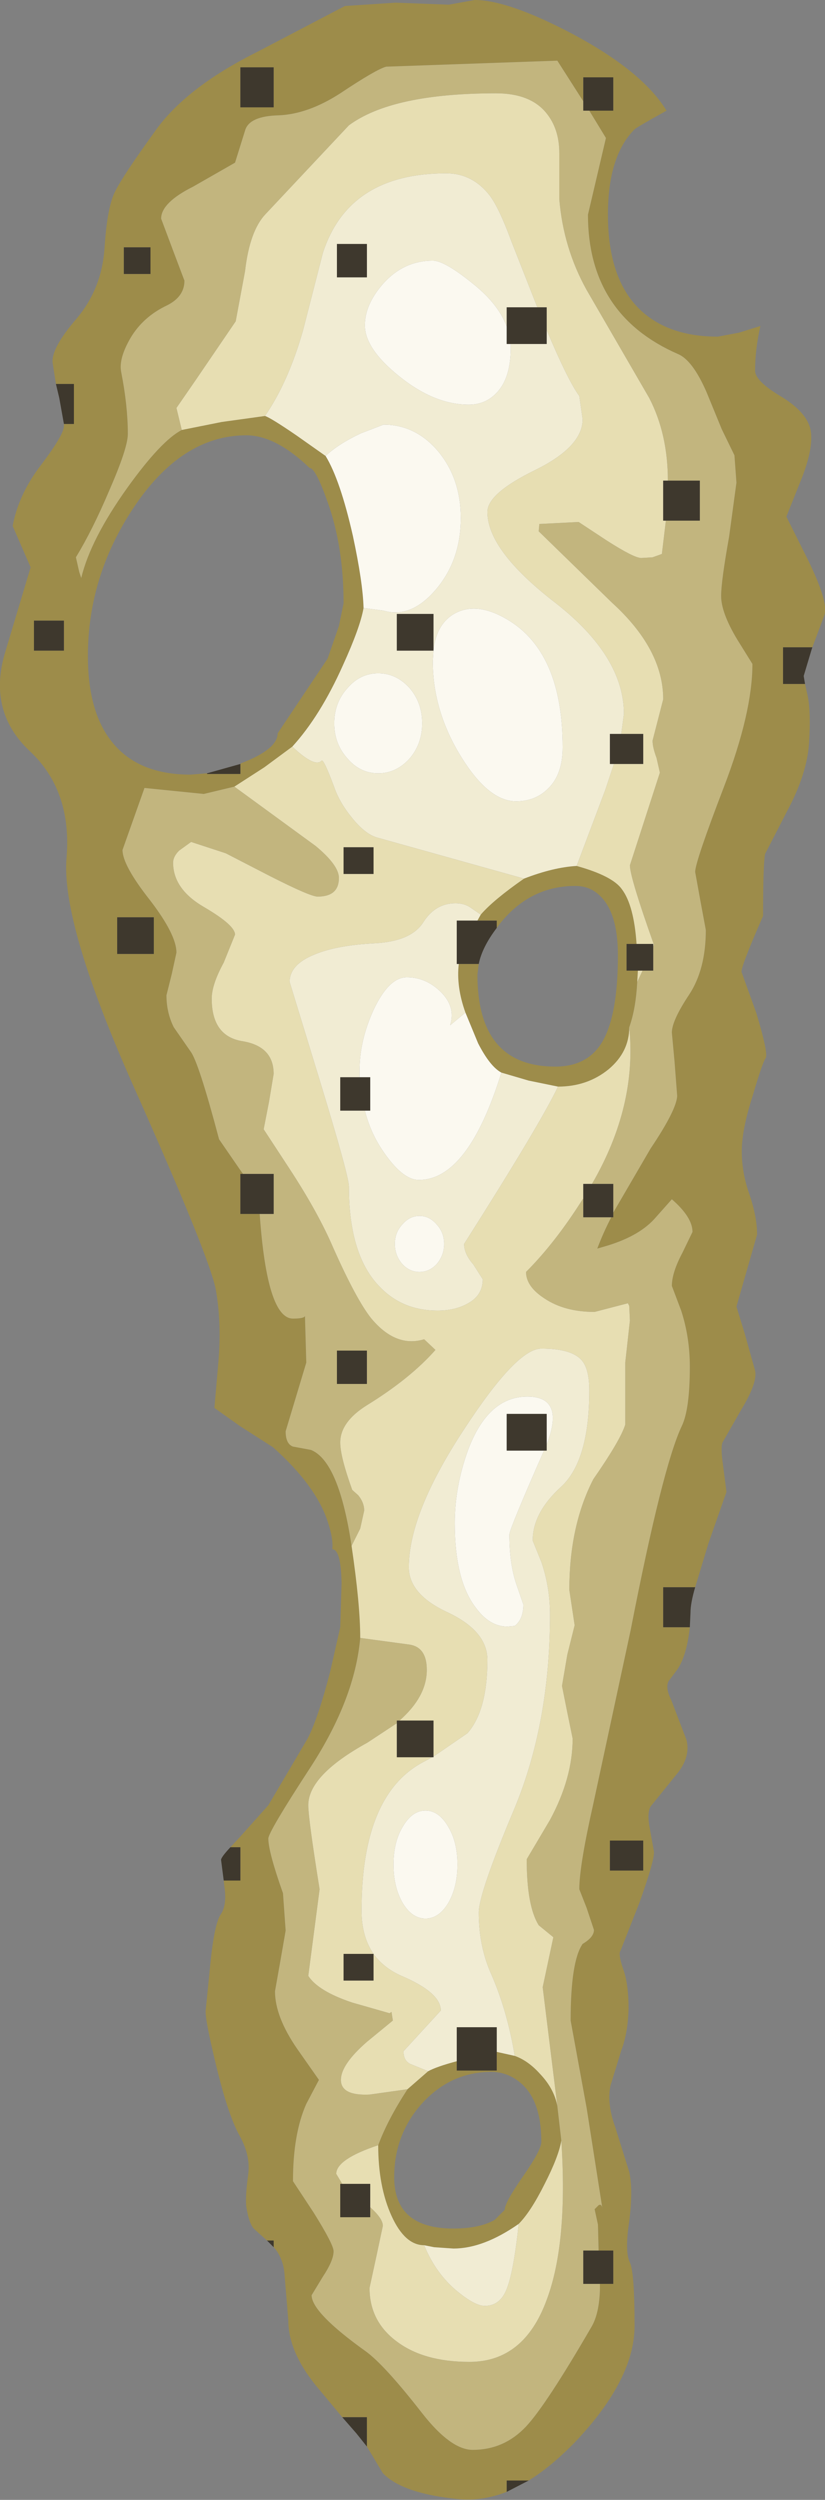 <?xml version="1.0" encoding="UTF-8" standalone="no"?>
<svg xmlns:ffdec="https://www.free-decompiler.com/flash" xmlns:xlink="http://www.w3.org/1999/xlink" ffdec:objectType="shape" height="187.5px" width="61.95px" xmlns="http://www.w3.org/2000/svg">
  <rect width="100%" height="100%" fill="#808080" stroke="none"/>
  <g transform="matrix(1.0, 0.0, 0.0, 1.0, -1.2, -1.5)">
    <path d="M47.25 92.45 L50.05 87.65 Q52.0 84.75 52.05 83.7 L51.85 81.1 51.65 78.95 Q51.65 78.05 52.95 76.1 54.2 74.2 54.2 71.25 L53.8 69.1 53.4 66.9 Q53.4 66.15 55.55 60.55 57.7 54.95 57.7 51.3 L56.55 49.45 Q55.35 47.45 55.35 46.2 55.35 45.1 55.95 41.75 L56.5 37.7 56.35 35.65 55.4 33.7 54.25 30.9 Q53.2 28.5 52.1 28.05 45.35 25.1 45.35 17.6 L46.7 11.85 45.45 9.8 47.25 9.8 47.25 7.3 45.0 7.3 45.0 9.1 43.05 6.05 30.2 6.5 Q29.45 6.7 26.75 8.5 24.35 10.05 22.15 10.15 19.9 10.2 19.6 11.3 L18.85 13.7 15.7 15.5 Q13.3 16.7 13.3 17.9 L14.2 20.3 15.05 22.55 Q15.05 23.75 13.75 24.4 11.95 25.25 11.0 26.85 10.1 28.4 10.3 29.4 10.8 31.95 10.8 34.05 10.8 35.1 9.4 38.3 8.15 41.25 6.9 43.3 L7.15 44.4 7.3 44.85 Q8.0 41.95 10.75 38.1 13.3 34.55 14.85 33.75 L17.85 33.15 21.1 32.7 Q21.55 32.85 23.45 34.15 L25.65 35.7 Q26.75 37.5 27.7 41.7 28.45 45.2 28.5 47.1 28.25 48.55 26.95 51.4 25.25 55.2 23.15 57.5 L21.05 59.05 18.8 60.5 16.5 61.05 12.05 60.6 10.4 65.25 Q10.4 66.4 12.45 69.0 14.45 71.6 14.45 72.95 L14.1 74.55 13.7 76.15 Q13.7 77.45 14.25 78.55 L15.5 80.35 Q16.1 81.1 17.65 86.95 L19.2 89.2 19.45 89.55 19.25 89.55 19.25 92.55 20.7 92.55 Q21.25 100.4 23.2 100.4 24.05 100.4 24.1 100.2 L24.2 103.7 22.65 108.85 Q22.65 109.8 23.2 110.0 L24.55 110.25 Q26.65 111.1 27.6 117.45 28.25 121.85 28.25 124.35 27.85 128.9 24.55 134.0 21.35 138.9 21.35 139.4 21.35 140.4 22.45 143.5 L22.65 146.3 22.25 148.6 21.85 150.85 Q21.85 152.75 23.5 155.15 L25.15 157.5 24.2 159.3 Q23.2 161.55 23.2 165.1 L24.75 167.45 Q26.25 169.85 26.25 170.35 26.25 171.05 25.45 172.25 L24.6 173.65 Q24.6 174.95 28.65 177.85 30.05 178.85 32.9 182.5 35.05 185.25 36.7 185.25 39.05 185.25 40.7 183.5 42.2 181.9 45.6 176.05 46.2 175.05 46.25 173.2 L46.25 172.8 47.25 172.8 47.25 170.3 46.15 170.3 46.1 168.35 45.85 167.2 46.15 166.9 Q46.4 166.75 46.45 167.25 L45.25 159.6 44.05 153.05 Q44.05 148.6 44.95 147.3 45.8 146.8 45.8 146.25 L45.25 144.6 44.7 143.2 Q44.7 141.45 45.75 136.8 L48.55 123.8 Q50.95 111.5 52.4 108.45 53.0 107.2 53.0 104.0 53.0 101.8 52.35 99.8 L51.65 97.95 Q51.65 96.95 52.45 95.45 L53.2 93.9 Q53.2 92.8 51.65 91.45 L50.45 92.8 Q49.3 94.15 46.9 94.9 L46.05 95.15 Q46.5 93.95 47.1 92.8 L47.25 92.8 47.25 92.45 M44.5 66.45 Q47.2 67.2 47.9 68.2 48.8 69.4 49.0 72.3 L48.25 72.3 48.25 74.3 49.1 74.3 49.05 75.15 Q48.95 77.15 48.45 78.55 48.45 80.4 46.9 81.7 45.3 83.0 43.1 83.0 L40.9 82.55 38.85 81.95 Q38.0 81.5 37.1 79.75 L36.15 77.45 Q35.45 75.5 35.65 73.8 L37.15 73.8 37.05 74.6 Q37.05 81.5 42.9 81.5 45.35 81.5 46.45 79.6 47.6 77.6 47.6 73.15 47.6 69.8 46.1 68.55 45.4 67.95 44.4 67.95 41.05 67.95 38.8 70.7 L38.5 71.1 38.5 70.55 37.05 70.55 37.3 70.1 Q38.25 69.0 40.55 67.4 42.75 66.55 44.5 66.45 M5.4 30.3 L5.15 28.7 Q5.05 27.6 6.95 25.4 8.85 23.15 9.05 20.1 9.25 17.0 9.85 15.85 10.45 14.65 12.8 11.4 15.1 8.1 20.5 5.4 L27.1 1.95 30.9 1.7 34.9 1.85 36.85 1.5 Q39.35 1.5 44.2 4.05 49.45 6.85 51.25 9.8 49.0 11.05 48.85 11.2 46.85 13.2 46.85 17.6 46.85 22.6 49.45 24.9 51.55 26.75 55.1 26.75 L56.7 26.45 58.3 25.95 Q57.9 27.7 57.9 29.3 57.9 30.1 59.95 31.3 61.95 32.55 62.1 33.95 62.25 35.35 61.25 37.75 L60.25 40.25 61.9 43.55 Q63.45 46.75 63.1 47.65 L62.2 50.05 60.0 50.05 60.0 52.8 61.65 52.8 61.85 53.7 Q62.1 54.9 61.95 57.25 61.8 59.55 60.3 62.35 L58.65 65.55 Q58.5 66.3 58.5 70.2 56.7 74.3 56.9 74.45 L58.0 77.5 Q58.9 80.5 58.7 80.85 58.45 81.2 57.7 83.75 56.9 86.25 56.9 87.85 56.9 89.5 57.5 91.15 58.05 92.8 58.05 94.1 L56.5 99.5 57.1 101.45 57.9 104.3 Q58.1 105.2 56.85 107.25 L55.45 109.7 Q55.3 110.1 55.5 111.45 L55.75 113.4 54.4 117.25 53.4 120.55 51.0 120.55 51.0 123.55 53.0 123.55 Q52.75 125.8 52.0 126.8 L51.4 127.6 Q51.15 128.1 51.6 129.0 L52.75 132.0 Q53.05 133.2 52.15 134.4 L50.05 137.0 Q49.8 137.45 49.95 138.4 L50.3 140.35 Q50.4 140.9 49.2 144.25 L47.8 147.8 Q47.6 148.05 48.0 149.2 48.4 150.3 48.4 152.15 48.35 154.0 47.85 155.3 L47.05 157.9 Q46.75 159.25 47.4 161.05 L48.45 164.4 Q48.75 165.75 48.45 168.1 48.1 170.4 48.5 171.2 48.85 171.95 48.85 175.95 48.85 179.95 44.4 184.65 42.6 186.5 40.9 187.55 L39.25 187.55 39.25 188.4 Q37.45 189.1 35.7 188.95 31.45 188.55 29.95 187.0 L28.75 185.0 28.75 182.8 26.9 182.8 24.9 180.4 Q22.85 177.85 22.85 175.55 L22.55 171.9 Q22.4 170.75 21.75 170.05 L21.75 169.55 21.25 169.55 20.25 168.65 Q19.9 168.25 19.7 167.05 19.6 166.3 19.85 164.5 20.0 163.15 19.2 161.7 18.35 160.2 17.45 156.5 16.55 152.8 16.65 152.25 L17.0 148.75 Q17.3 145.75 17.8 145.05 18.25 144.35 18.05 143.0 L18.0 142.55 19.25 142.55 19.25 140.05 18.5 140.05 19.2 139.3 21.35 136.9 24.3 131.9 Q25.1 130.35 26.0 126.85 L26.75 123.55 26.85 120.25 Q26.8 117.7 26.15 117.7 26.25 116.95 25.8 115.6 24.9 112.9 21.7 110.05 L19.2 108.45 17.3 107.1 17.6 103.65 Q17.85 100.7 17.4 98.2 16.9 95.7 11.35 83.25 5.75 70.75 6.2 65.8 6.6 60.8 3.45 57.85 0.3 54.9 1.55 50.55 L3.5 44.05 2.15 40.95 Q2.6 38.55 4.3 36.35 6.0 34.1 6.0 33.45 L6.0 33.3 6.75 33.3 6.75 30.3 5.4 30.3 M21.75 9.55 L21.75 6.55 19.25 6.55 19.25 9.55 21.75 9.55 M6.0 48.05 L3.75 48.05 3.75 50.3 6.0 50.3 6.0 48.05 M10.5 20.05 L10.5 22.05 12.5 22.05 12.5 20.05 10.5 20.05 M19.25 58.8 L19.3 58.75 Q22.05 57.7 22.05 56.5 L25.8 50.9 26.65 48.45 27.0 46.75 Q27.0 42.5 25.8 39.15 24.9 36.6 24.45 36.6 21.9 34.15 19.7 34.15 14.8 34.15 11.15 39.7 7.8 44.8 7.8 50.7 7.8 54.95 9.65 57.2 11.6 59.6 15.5 59.6 L16.75 59.5 16.75 59.55 19.25 59.55 19.25 58.8 M10.0 70.3 L10.0 73.05 12.75 73.05 12.75 70.3 10.0 70.3 M39.85 155.7 Q40.85 156.05 41.75 157.05 42.8 158.15 43.05 159.45 L43.35 162.05 Q43.15 163.25 42.1 165.3 41.05 167.4 40.15 168.3 37.5 170.15 35.25 170.15 L33.8 170.05 33.05 169.9 Q31.6 169.9 30.6 167.7 29.6 165.5 29.6 162.4 30.3 160.5 31.8 158.2 L33.35 156.85 Q34.0 156.5 35.5 156.1 L35.5 156.8 38.5 156.8 38.5 155.4 39.85 155.7 M47.0 141.8 L49.5 141.8 49.5 139.55 47.0 139.55 47.0 141.8 M38.1 156.9 Q35.1 156.9 32.95 159.2 30.8 161.55 30.8 164.8 30.8 168.65 35.25 168.65 37.2 168.65 38.35 168.0 L39.1 167.25 Q39.1 166.7 40.5 164.7 41.85 162.75 41.85 162.15 41.85 158.95 40.2 157.65 39.25 156.9 38.1 156.9" fill="#9d8c4a" fill-rule="evenodd" stroke="none"/>
    <path d="M45.45 9.8 L46.7 11.85 45.35 17.6 Q45.35 25.1 52.1 28.05 53.2 28.5 54.25 30.9 L55.4 33.7 56.35 35.65 56.5 37.7 55.95 41.75 Q55.35 45.1 55.35 46.2 55.35 47.45 56.55 49.45 L57.7 51.3 Q57.7 54.95 55.55 60.55 53.4 66.15 53.4 66.9 L53.8 69.1 54.2 71.25 Q54.2 74.2 52.95 76.1 51.65 78.05 51.65 78.95 L51.85 81.1 52.05 83.7 Q52.0 84.75 50.05 87.65 L47.25 92.45 47.25 90.3 45.65 90.3 Q49.05 84.45 48.45 78.55 48.95 77.15 49.05 75.15 L49.45 74.3 50.25 74.3 50.25 72.5 50.3 72.35 Q48.5 67.3 48.5 66.4 L50.75 59.45 50.5 58.35 Q50.2 57.55 50.2 57.05 L50.6 55.5 51.0 53.95 Q51.0 50.2 47.15 46.7 L41.65 41.35 41.7 40.8 44.65 40.65 46.7 42.0 Q48.8 43.35 49.35 43.35 L50.2 43.3 50.9 43.05 51.2 40.55 53.75 40.55 53.75 37.55 51.35 37.55 Q51.35 34.05 49.95 31.35 L45.25 23.25 Q43.5 20.1 43.2 16.45 L43.2 13.0 Q43.2 11.15 42.2 9.95 41.0 8.5 38.45 8.5 30.65 8.5 27.4 10.9 L21.15 17.55 Q19.95 18.8 19.6 21.85 L18.9 25.6 15.9 30.0 14.45 32.1 14.85 33.75 Q13.3 34.55 10.75 38.1 8.0 41.95 7.3 44.85 L7.15 44.4 6.9 43.3 Q8.15 41.25 9.4 38.3 10.8 35.1 10.8 34.05 10.8 31.95 10.3 29.4 10.1 28.4 11.0 26.85 11.95 25.25 13.75 24.4 15.05 23.75 15.05 22.55 L14.2 20.3 13.3 17.9 Q13.3 16.7 15.7 15.5 L18.85 13.7 19.6 11.3 Q19.9 10.2 22.15 10.15 24.35 10.05 26.75 8.5 29.45 6.7 30.2 6.5 L43.05 6.05 45.0 9.1 45.0 9.8 45.45 9.8 M47.1 92.8 Q46.5 93.95 46.05 95.15 L46.9 94.9 Q49.3 94.15 50.45 92.8 L51.65 91.45 Q53.2 92.8 53.2 93.9 L52.45 95.45 Q51.65 96.95 51.65 97.95 L52.35 99.8 Q53.0 101.8 53.0 104.0 53.0 107.2 52.4 108.45 50.95 111.5 48.55 123.8 L45.75 136.8 Q44.7 141.45 44.7 143.2 L45.25 144.6 45.8 146.25 Q45.8 146.8 44.95 147.3 44.05 148.6 44.05 153.05 L45.25 159.6 46.45 167.25 Q46.4 166.75 46.15 166.9 L45.85 167.2 46.1 168.35 46.15 170.3 45.0 170.3 45.0 172.8 46.25 172.8 46.25 173.2 Q46.2 175.05 45.6 176.05 42.2 181.9 40.7 183.5 39.05 185.25 36.7 185.25 35.05 185.25 32.9 182.5 30.05 178.85 28.65 177.85 24.6 174.95 24.6 173.65 L25.45 172.25 Q26.25 171.05 26.25 170.35 26.25 169.85 24.75 167.45 L23.2 165.1 Q23.2 161.55 24.2 159.3 L25.15 157.5 23.5 155.15 Q21.85 152.75 21.85 150.85 L22.25 148.6 22.65 146.3 22.45 143.5 Q21.35 140.4 21.35 139.4 21.35 138.9 24.55 134.0 27.85 128.9 28.25 124.35 L31.95 124.85 Q33.25 125.05 33.25 126.75 33.25 128.75 31.2 130.55 L31.0 130.55 31.0 130.75 28.8 132.2 Q24.35 134.65 24.35 136.9 24.35 137.9 25.2 143.2 L24.35 149.7 Q25.1 150.85 27.65 151.7 L30.45 152.5 30.6 152.4 30.7 153.05 28.75 154.65 Q26.8 156.35 26.8 157.5 26.8 158.7 28.95 158.6 L31.8 158.2 Q30.3 160.5 29.6 162.4 26.45 163.45 26.45 164.55 L26.9 165.3 26.75 165.3 26.75 167.8 29.0 167.8 29.0 167.05 Q29.95 167.9 29.95 168.45 L29.45 170.8 28.95 173.1 Q28.95 175.55 30.9 177.05 32.95 178.65 36.45 178.65 40.55 178.65 42.25 174.0 43.85 169.75 43.35 162.05 L43.05 159.45 41.95 150.55 42.75 146.8 41.65 145.9 Q40.75 144.45 40.75 140.95 L42.5 138.0 Q44.2 134.85 44.2 131.9 L43.8 129.95 43.4 127.95 43.8 125.6 44.35 123.4 43.95 120.75 Q43.95 115.95 45.75 112.45 47.8 109.5 48.15 108.35 L48.15 106.4 48.15 103.7 48.5 100.55 48.45 99.45 48.35 99.25 45.85 99.9 Q43.6 99.9 42.1 98.9 40.7 98.0 40.7 96.9 42.9 94.7 44.95 91.45 L45.0 91.4 45.0 92.8 47.1 92.8 M27.6 117.45 Q26.65 111.1 24.55 110.25 L23.2 110.0 Q22.65 109.8 22.65 108.85 L24.2 103.7 24.1 100.2 Q24.05 100.4 23.2 100.4 21.25 100.4 20.7 92.55 L21.75 92.55 21.75 89.55 19.45 89.55 19.2 89.2 17.65 86.95 Q16.1 81.1 15.5 80.35 L14.25 78.55 Q13.7 77.45 13.7 76.15 L14.1 74.55 14.45 72.95 Q14.45 71.6 12.45 69.0 10.4 66.4 10.4 65.25 L12.05 60.6 16.5 61.05 18.8 60.5 24.9 64.95 Q26.65 66.4 26.65 67.35 26.65 68.75 25.05 68.75 24.5 68.75 21.45 67.2 L18.15 65.5 15.55 64.65 14.65 65.3 Q14.2 65.75 14.2 66.2 14.2 68.2 16.55 69.55 18.85 70.9 18.85 71.6 L18.0 73.7 Q17.1 75.35 17.1 76.4 17.1 79.25 19.45 79.6 21.75 80.0 21.75 82.05 L21.4 84.15 21.0 86.2 22.9 89.1 Q25.1 92.45 26.25 95.15 27.95 98.95 29.05 100.35 30.9 102.6 33.05 101.95 L33.9 102.75 Q32.0 104.9 28.75 106.9 26.75 108.15 26.75 109.7 26.75 110.75 27.65 113.25 L28.1 113.65 Q28.55 114.2 28.55 114.8 L28.25 116.15 27.6 117.45 M28.75 102.8 L26.5 102.8 26.5 105.3 28.75 105.3 28.75 102.8" fill="#c2b57e" fill-rule="evenodd" stroke="none"/>
    <path d="M28.25 124.35 Q28.25 121.85 27.6 117.45 L28.25 116.15 28.55 114.8 Q28.55 114.2 28.1 113.65 L27.65 113.25 Q26.75 110.75 26.75 109.7 26.75 108.15 28.75 106.9 32.0 104.9 33.9 102.75 L33.05 101.95 Q30.9 102.6 29.05 100.35 27.95 98.95 26.25 95.15 25.1 92.45 22.9 89.1 L21.0 86.2 21.4 84.15 21.75 82.05 Q21.75 80.0 19.45 79.6 17.1 79.25 17.1 76.4 17.1 75.35 18.0 73.7 L18.85 71.6 Q18.85 70.9 16.55 69.55 14.2 68.2 14.2 66.2 14.2 65.75 14.65 65.3 L15.55 64.65 18.15 65.5 21.45 67.2 Q24.5 68.75 25.05 68.75 26.65 68.75 26.65 67.35 26.65 66.4 24.9 64.95 L18.8 60.5 21.05 59.05 23.15 57.5 Q24.85 59.1 25.35 58.55 25.5 58.4 26.3 60.55 26.7 61.7 27.6 62.8 28.55 64.0 29.45 64.3 L40.55 67.4 Q38.25 69.0 37.3 70.1 L36.5 69.55 Q36.05 69.25 35.4 69.25 33.9 69.25 33.0 70.65 32.1 72.1 29.35 72.25 26.45 72.4 24.8 73.1 22.95 73.85 22.95 75.15 L25.2 82.5 Q27.4 89.7 27.4 90.5 27.4 95.7 29.75 98.05 31.45 99.8 34.05 99.8 35.4 99.8 36.35 99.25 37.45 98.65 37.45 97.45 L36.75 96.35 Q36.05 95.55 36.05 94.8 41.8 85.75 43.1 83.0 45.3 83.0 46.9 81.7 48.45 80.4 48.45 78.55 49.05 84.45 45.65 90.3 L45.0 90.3 45.0 91.4 44.95 91.45 Q42.9 94.7 40.7 96.9 40.7 98.0 42.1 98.9 43.6 99.9 45.85 99.9 L48.35 99.25 48.45 99.45 48.5 100.55 48.15 103.7 48.15 106.4 48.15 108.35 Q47.8 109.5 45.75 112.45 43.95 115.95 43.95 120.75 L44.35 123.4 43.8 125.6 43.4 127.95 43.8 129.95 44.2 131.9 Q44.2 134.85 42.5 138.0 L40.75 140.95 Q40.75 144.45 41.65 145.9 L42.75 146.8 41.95 150.55 43.05 159.45 Q42.8 158.15 41.75 157.05 40.85 156.05 39.85 155.7 39.3 152.35 38.1 149.6 37.15 147.5 37.15 144.95 37.15 143.5 39.85 137.1 42.5 130.7 42.5 122.6 42.5 120.55 41.85 118.65 L41.2 117.05 Q41.2 114.95 43.35 113.0 45.45 111.05 45.45 105.8 45.45 104.2 44.9 103.55 44.15 102.65 41.85 102.65 40.0 102.65 36.05 108.7 31.9 115.0 31.9 119.05 31.9 121.1 34.85 122.45 37.8 123.85 37.8 126.0 37.8 129.8 36.3 131.5 L33.75 133.25 33.75 130.55 31.2 130.55 Q33.25 128.75 33.25 126.75 33.25 125.05 31.95 124.85 L28.25 124.35 M21.1 32.7 L17.85 33.15 14.85 33.75 14.45 32.1 15.9 30.0 18.9 25.6 19.6 21.85 Q19.95 18.8 21.15 17.55 L27.4 10.9 Q30.65 8.5 38.45 8.5 41.0 8.5 42.2 9.95 43.2 11.15 43.2 13.0 L43.2 16.45 Q43.5 20.1 45.25 23.25 L49.95 31.35 Q51.35 34.05 51.35 37.55 L51.0 37.55 51.0 40.55 51.2 40.55 50.9 43.05 50.2 43.3 49.35 43.35 Q48.8 43.35 46.7 42.0 L44.65 40.65 41.7 40.8 41.65 41.35 47.15 46.7 Q51.0 50.2 51.0 53.95 L50.6 55.5 50.2 57.05 Q50.2 57.55 50.5 58.35 L50.75 59.45 48.5 66.4 Q48.5 67.3 50.3 72.35 L50.25 72.5 50.25 72.3 49.0 72.3 Q48.8 69.4 47.9 68.2 47.2 67.2 44.5 66.45 L46.65 60.75 47.3 58.8 49.5 58.8 49.5 56.55 47.85 56.55 48.05 55.05 Q48.05 50.75 42.95 46.75 37.8 42.8 37.8 39.9 37.8 38.5 41.4 36.75 44.95 35.0 44.95 32.95 L44.7 31.2 Q43.85 30.05 42.25 26.25 L42.25 24.55 41.55 24.55 39.6 19.6 Q38.7 17.15 38.0 16.2 36.7 14.5 34.7 14.5 27.4 14.5 25.45 20.45 L23.95 26.3 Q22.85 30.15 21.1 32.7 M29.25 67.05 L29.25 65.05 27.0 65.05 27.0 67.05 29.25 67.05 M49.05 75.15 L49.1 74.3 49.45 74.3 49.05 75.15 M43.35 162.05 Q43.85 169.75 42.25 174.0 40.55 178.65 36.45 178.65 32.95 178.65 30.9 177.05 28.95 175.55 28.95 173.1 L29.45 170.8 29.95 168.45 Q29.95 167.9 29.0 167.05 L29.0 165.3 26.9 165.3 26.45 164.55 Q26.45 163.45 29.6 162.4 29.6 165.5 30.6 167.7 31.6 169.9 33.05 169.9 33.95 172.1 35.65 173.45 36.9 174.45 37.6 174.45 38.7 174.45 39.2 173.3 39.75 172.05 40.15 168.3 41.05 167.4 42.1 165.3 43.15 163.25 43.35 162.05 M31.8 158.2 L28.95 158.6 Q26.8 158.7 26.8 157.5 26.8 156.35 28.75 154.65 L30.7 153.05 30.6 152.4 30.45 152.5 27.65 151.7 Q25.1 150.85 24.35 149.7 L25.2 143.2 Q24.35 137.9 24.35 136.9 24.35 134.65 28.8 132.2 L31.0 130.75 31.0 133.3 33.65 133.3 33.1 133.6 Q28.35 136.0 28.35 144.8 28.35 146.75 29.25 148.05 30.0 149.1 31.35 149.7 34.3 150.95 34.3 152.3 L31.5 155.35 Q31.5 156.05 32.0 156.3 L33.35 156.85 31.8 158.2 M29.25 148.05 L27.0 148.05 27.0 150.05 29.25 150.05 29.25 148.05" fill="#e7deb2" fill-rule="evenodd" stroke="none"/>
    <path d="M23.15 57.5 Q25.25 55.2 26.95 51.4 28.25 48.55 28.5 47.1 L30.0 47.3 Q32.05 47.9 33.9 45.75 35.8 43.55 35.8 40.35 35.8 37.4 34.1 35.35 32.4 33.35 30.0 33.35 L28.3 34.0 Q26.6 34.8 25.65 35.7 L23.45 34.15 Q21.55 32.85 21.1 32.7 22.85 30.15 23.95 26.3 L25.45 20.45 Q27.4 14.5 34.7 14.5 36.7 14.5 38.0 16.2 38.7 17.15 39.6 19.6 L41.55 24.55 39.25 24.55 39.25 26.0 Q38.65 24.35 36.8 22.85 34.6 21.05 33.7 21.05 31.5 21.05 29.95 22.8 28.6 24.35 28.6 25.9 28.6 27.65 31.15 29.7 33.8 31.85 36.4 31.85 37.7 31.85 38.55 30.9 39.55 29.8 39.55 27.6 L39.55 27.3 42.25 27.3 42.25 26.25 Q43.85 30.05 44.7 31.2 L44.95 32.95 Q44.95 35.0 41.4 36.75 37.8 38.5 37.8 39.9 37.8 42.8 42.95 46.75 48.05 50.75 48.05 55.05 L47.85 56.55 47.0 56.55 47.0 58.8 47.3 58.8 46.65 60.75 44.5 66.45 Q42.75 66.55 40.55 67.4 L29.45 64.3 Q28.55 64.0 27.6 62.8 26.7 61.7 26.3 60.55 25.5 58.4 25.35 58.55 24.85 59.1 23.15 57.5 M28.75 22.3 L28.75 19.8 26.5 19.8 26.5 22.3 28.75 22.3 M33.75 50.3 L33.7 51.1 Q33.7 54.85 35.85 58.3 37.9 61.6 39.95 61.6 41.4 61.6 42.35 60.65 43.45 59.6 43.45 57.55 43.45 49.85 38.6 47.6 36.65 46.7 35.2 47.6 33.95 48.4 33.75 50.3 L33.75 47.55 31.0 47.55 31.0 50.3 33.75 50.3 M31.95 53.1 Q30.95 52.0 29.6 52.0 28.25 52.0 27.3 53.1 26.3 54.2 26.3 55.75 26.3 57.3 27.3 58.4 28.25 59.5 29.6 59.5 30.95 59.5 31.95 58.4 32.9 57.3 32.9 55.75 32.9 54.2 31.95 53.1 M43.1 83.0 Q41.8 85.75 36.05 94.8 36.05 95.55 36.75 96.35 L37.45 97.45 Q37.45 98.65 36.35 99.25 35.4 99.8 34.05 99.8 31.45 99.8 29.75 98.05 27.4 95.7 27.4 90.5 27.4 89.7 25.2 82.5 L22.95 75.15 Q22.95 73.85 24.8 73.1 26.45 72.4 29.35 72.25 32.1 72.1 33.0 70.65 33.9 69.25 35.4 69.25 36.05 69.25 36.5 69.55 L37.3 70.1 37.05 70.55 35.5 70.55 35.5 73.8 35.65 73.8 Q35.45 75.5 36.15 77.45 L35.0 78.4 Q35.45 77.0 34.25 75.85 33.15 74.8 31.75 74.8 30.4 74.8 29.25 77.25 28.2 79.55 28.2 81.8 L28.2 82.3 26.75 82.3 26.75 84.8 28.6 84.8 Q29.0 86.4 29.9 87.75 31.4 90.0 32.65 90.0 36.35 90.0 38.85 81.95 L40.9 82.55 43.1 83.0 M34.0 93.35 Q33.45 92.7 32.7 92.7 31.95 92.7 31.4 93.35 30.85 93.95 30.85 94.8 30.85 95.65 31.4 96.3 31.95 96.9 32.7 96.9 33.45 96.9 34.0 96.3 34.55 95.65 34.55 94.8 34.55 93.95 34.0 93.35 M33.75 133.25 L36.3 131.5 Q37.8 129.8 37.8 126.0 37.8 123.85 34.85 122.45 31.9 121.1 31.9 119.05 31.9 115.0 36.05 108.7 40.0 102.65 41.85 102.65 44.15 102.65 44.9 103.55 45.45 104.2 45.45 105.8 45.45 111.05 43.35 113.0 41.2 114.95 41.2 117.05 L41.85 118.65 Q42.5 120.55 42.5 122.6 42.5 130.7 39.85 137.1 37.15 143.5 37.15 144.95 37.15 147.5 38.1 149.6 39.3 152.35 39.85 155.7 L38.5 155.4 38.5 153.55 35.5 153.55 35.5 156.1 Q34.0 156.5 33.35 156.85 L32.0 156.3 Q31.5 156.05 31.5 155.35 L34.3 152.3 Q34.3 150.95 31.35 149.7 30.0 149.1 29.25 148.05 28.35 146.75 28.35 144.8 28.35 136.0 33.1 133.6 L33.65 133.3 33.75 133.3 33.75 133.25 M42.25 109.85 Q43.65 106.25 40.8 106.25 37.85 106.25 36.35 110.25 35.35 113.0 35.35 115.75 35.35 120.0 36.9 122.05 37.95 123.5 39.3 123.5 L39.85 123.45 Q40.5 122.95 40.5 121.85 L40.0 120.4 Q39.45 118.85 39.45 116.6 39.45 116.2 42.05 110.3 L42.25 110.3 42.25 109.85 M30.75 141.35 Q30.75 143.05 31.45 144.25 32.15 145.4 33.15 145.4 34.15 145.4 34.85 144.25 35.55 143.05 35.55 141.35 35.55 139.65 34.85 138.5 34.15 137.3 33.15 137.3 32.15 137.3 31.45 138.5 30.75 139.65 30.75 141.35 M33.05 169.9 L33.8 170.05 35.25 170.15 Q37.5 170.15 40.15 168.3 39.75 172.05 39.2 173.3 38.7 174.45 37.6 174.45 36.9 174.45 35.65 173.45 33.95 172.1 33.05 169.9" fill="#f1ecd3" fill-rule="evenodd" stroke="none"/>
    <path d="M28.5 47.1 Q28.45 45.2 27.7 41.7 26.75 37.5 25.65 35.7 26.6 34.8 28.3 34.0 L30.0 33.35 Q32.4 33.35 34.1 35.35 35.8 37.4 35.8 40.35 35.8 43.55 33.9 45.75 32.05 47.9 30.0 47.3 L28.5 47.1 M39.55 27.3 L39.55 27.6 Q39.55 29.8 38.55 30.9 37.7 31.85 36.4 31.85 33.8 31.85 31.15 29.7 28.6 27.65 28.6 25.9 28.6 24.35 29.95 22.8 31.5 21.05 33.7 21.05 34.6 21.05 36.8 22.85 38.65 24.35 39.25 26.0 L39.25 27.3 39.55 27.3 M33.75 50.3 Q33.95 48.4 35.2 47.6 36.65 46.7 38.6 47.6 43.45 49.85 43.45 57.55 43.45 59.6 42.35 60.65 41.4 61.6 39.95 61.6 37.9 61.6 35.85 58.3 33.7 54.85 33.7 51.1 L33.75 50.3 M31.95 53.1 Q32.9 54.2 32.9 55.75 32.9 57.3 31.95 58.4 30.95 59.5 29.6 59.5 28.25 59.5 27.3 58.4 26.3 57.3 26.3 55.75 26.3 54.2 27.3 53.1 28.25 52.0 29.6 52.0 30.95 52.0 31.95 53.1 M36.15 77.45 L37.1 79.75 Q38.0 81.5 38.85 81.95 36.35 90.0 32.65 90.0 31.4 90.0 29.9 87.75 29.0 86.4 28.6 84.8 L29.0 84.8 29.0 82.3 28.2 82.3 28.2 81.8 Q28.2 79.55 29.25 77.25 30.4 74.8 31.75 74.8 33.15 74.8 34.25 75.85 35.45 77.0 35.0 78.4 L36.15 77.45 M34.0 93.35 Q34.55 93.95 34.55 94.8 34.55 95.65 34.0 96.3 33.45 96.9 32.7 96.9 31.95 96.9 31.4 96.3 30.85 95.65 30.85 94.8 30.85 93.95 31.4 93.35 31.95 92.7 32.7 92.7 33.45 92.7 34.0 93.35 M42.25 109.85 L42.25 107.55 39.25 107.55 39.25 110.3 42.05 110.3 Q39.45 116.2 39.45 116.6 39.45 118.85 40.0 120.4 L40.5 121.85 Q40.5 122.95 39.85 123.45 L39.3 123.5 Q37.95 123.5 36.9 122.05 35.35 120.0 35.35 115.75 35.35 113.0 36.35 110.25 37.85 106.25 40.8 106.25 43.65 106.25 42.25 109.85 M30.75 141.35 Q30.75 139.65 31.45 138.5 32.15 137.3 33.15 137.3 34.15 137.3 34.85 138.5 35.55 139.65 35.55 141.35 35.55 143.05 34.85 144.25 34.15 145.4 33.15 145.4 32.15 145.4 31.45 144.25 30.75 143.05 30.75 141.35" fill="#fbf9f0" fill-rule="evenodd" stroke="none"/>
    <path d="M47.25 92.45 L47.25 92.8 47.1 92.8 45.0 92.8 45.0 91.4 45.0 90.3 45.65 90.3 47.25 90.3 47.25 92.45 M46.15 170.3 L47.25 170.3 47.25 172.8 46.25 172.8 45.0 172.8 45.0 170.3 46.15 170.3 M20.7 92.55 L19.25 92.55 19.25 89.55 19.45 89.55 21.75 89.55 21.75 92.55 20.7 92.55 M45.0 9.1 L45.0 7.3 47.25 7.3 47.25 9.8 45.45 9.8 45.0 9.8 45.0 9.1 M41.55 24.55 L42.25 24.55 42.25 26.25 42.25 27.3 39.55 27.3 39.25 27.3 39.25 26.0 39.25 24.55 41.55 24.55 M47.85 56.55 L49.5 56.55 49.5 58.8 47.3 58.8 47.0 58.8 47.0 56.55 47.85 56.55 M49.0 72.3 L50.25 72.3 50.25 72.5 50.25 74.3 49.45 74.3 49.1 74.3 48.25 74.3 48.25 72.3 49.0 72.3 M51.2 40.55 L51.0 40.55 51.0 37.55 51.35 37.55 53.75 37.55 53.75 40.55 51.2 40.55 M62.2 50.05 L62.15 50.2 61.55 52.2 61.65 52.8 60.0 52.8 60.0 50.05 62.2 50.05 M53.4 120.55 Q53.05 121.75 53.05 122.45 L53.0 123.55 51.0 123.55 51.0 120.55 53.4 120.55 M40.9 187.55 L39.25 188.4 39.25 187.55 40.9 187.55 M28.75 185.0 L27.95 184.0 26.9 182.8 28.75 182.8 28.75 185.0 M21.75 170.05 L21.45 169.75 21.25 169.55 21.75 169.55 21.75 170.05 M18.0 142.55 L17.8 141.0 Q17.8 140.8 18.5 140.05 L19.25 140.05 19.25 142.55 18.0 142.55 M6.0 33.3 L5.65 31.35 5.4 30.3 6.75 30.3 6.75 33.3 6.0 33.3 M21.75 9.55 L19.25 9.55 19.25 6.55 21.75 6.55 21.75 9.55 M28.75 22.3 L26.5 22.3 26.5 19.8 28.75 19.8 28.75 22.3 M10.5 20.05 L12.5 20.05 12.5 22.05 10.5 22.05 10.5 20.05 M6.0 48.05 L6.0 50.3 3.75 50.3 3.75 48.05 6.0 48.05 M16.75 59.5 L19.25 58.8 19.25 59.55 16.75 59.55 16.75 59.5 M33.75 50.3 L31.0 50.3 31.0 47.55 33.75 47.55 33.75 50.3 M29.25 67.05 L27.0 67.05 27.0 65.05 29.25 65.05 29.25 67.05 M37.05 70.55 L38.5 70.55 38.5 71.1 Q37.4 72.55 37.15 73.8 L35.65 73.8 35.5 73.8 35.5 70.55 37.05 70.55 M10.0 70.3 L12.75 70.3 12.75 73.05 10.0 73.05 10.0 70.3 M28.2 82.3 L29.0 82.3 29.0 84.8 28.6 84.8 26.75 84.8 26.75 82.3 28.2 82.3 M29.0 167.05 L29.0 167.8 26.75 167.8 26.75 165.3 26.9 165.3 29.0 165.3 29.0 167.05 M31.0 130.75 L31.0 130.55 31.2 130.55 33.75 130.55 33.75 133.25 33.75 133.3 33.65 133.3 31.0 133.3 31.0 130.75 M42.05 110.3 L39.25 110.3 39.25 107.55 42.25 107.55 42.25 109.85 42.25 110.3 42.05 110.3 M47.0 141.8 L47.0 139.55 49.5 139.55 49.5 141.8 47.0 141.8 M28.75 102.8 L28.75 105.3 26.5 105.3 26.5 102.8 28.75 102.8 M35.5 156.1 L35.5 153.55 38.5 153.55 38.5 155.4 38.5 156.8 35.5 156.8 35.5 156.1 M29.25 148.05 L29.25 150.05 27.0 150.05 27.0 148.05 29.25 148.05" fill="#3e382d" fill-rule="evenodd" stroke="none"/>
  </g>
</svg>

